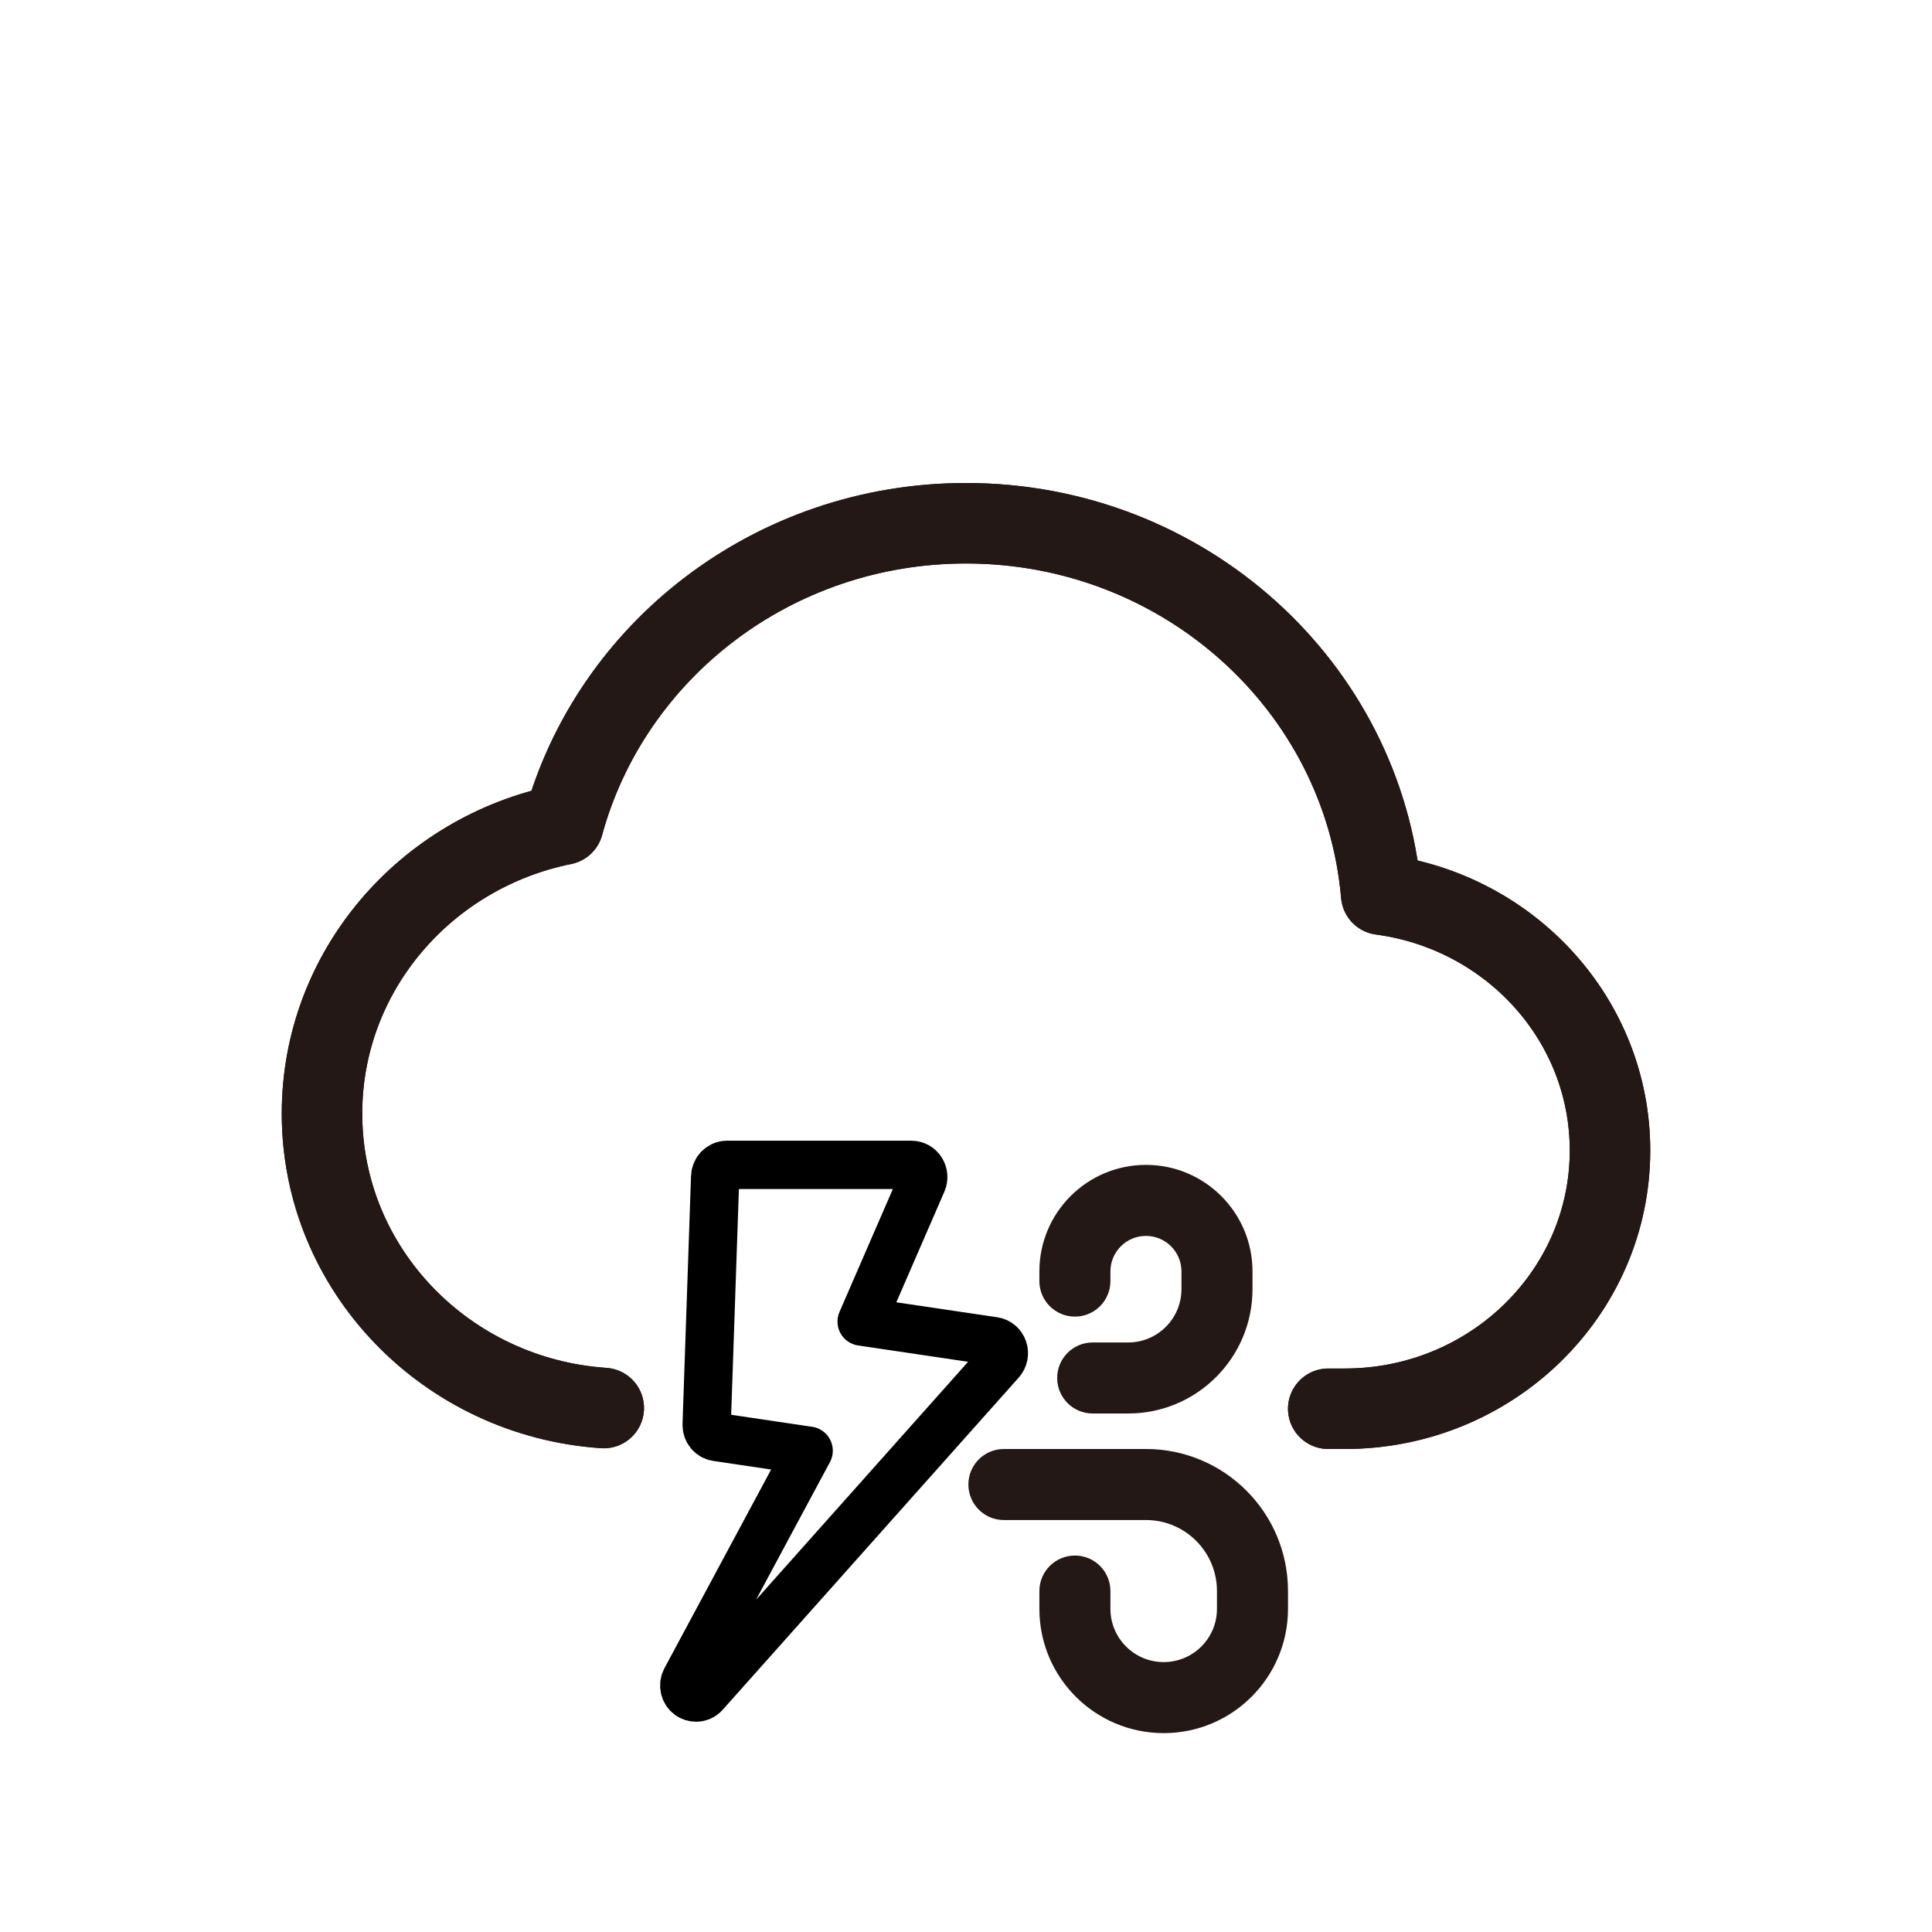 <svg width="48" height="48" viewBox="0 0 48 48" fill="none" xmlns="http://www.w3.org/2000/svg">
<path d="M33 35H33.412C37.05 35 40 32.127 40 28.583C40 25.338 37.527 22.656 34.316 22.227C33.87 17.059 29.422 13 24 13C19.204 13 15.17 16.176 13.994 20.486C10.572 21.177 8 24.129 8 27.667C8 31.543 11.089 34.718 15 34.982" stroke="#231815" stroke-width="2" stroke-linecap="round" stroke-linejoin="round"/>
<path d="M33 35H33.412C37.05 35 40 32.127 40 28.583C40 25.338 37.527 22.656 34.316 22.227C33.87 17.059 29.422 13 24 13C19.204 13 15.17 16.176 13.994 20.486C10.572 21.177 8 24.129 8 27.667C8 31.543 11.089 34.718 15 34.982" stroke="#231815" stroke-width="2" stroke-linecap="round" stroke-linejoin="round"/>
<path fill-rule="evenodd" clip-rule="evenodd" d="M28.471 28.941C27.009 28.941 25.823 30.126 25.823 31.588V31.829C25.823 32.316 26.219 32.711 26.706 32.711C27.193 32.711 27.588 32.316 27.588 31.829V31.588C27.588 31.101 27.983 30.706 28.471 30.706C28.958 30.706 29.353 31.101 29.353 31.588V32.029C29.353 32.76 28.76 33.353 28.029 33.353H27.147C26.66 33.353 26.265 33.748 26.265 34.235C26.265 34.723 26.66 35.118 27.147 35.118H28.029C29.735 35.118 31.118 33.735 31.118 32.029V31.588C31.118 30.126 29.933 28.941 28.471 28.941ZM28.912 43.059C27.206 43.059 25.823 41.676 25.823 39.971V39.529C25.823 39.042 26.219 38.647 26.706 38.647C27.193 38.647 27.588 39.042 27.588 39.529V39.971C27.588 40.702 28.181 41.294 28.912 41.294C29.643 41.294 30.235 40.702 30.235 39.971V39.529C30.235 38.555 29.445 37.765 28.471 37.765H24.941C24.454 37.765 24.059 37.37 24.059 36.882C24.059 36.395 24.454 36 24.941 36H28.471C30.42 36 32 37.58 32 39.529V39.971C32 41.676 30.617 43.059 28.912 43.059Z" fill="#231815"/>
<path d="M24.924 33.518C24.888 33.413 24.798 33.336 24.69 33.321L21.407 32.834L22.913 29.366C22.953 29.273 22.945 29.165 22.891 29.079C22.838 28.993 22.745 28.941 22.646 28.941H18.061C17.903 28.941 17.774 29.07 17.768 29.232L17.557 35.394C17.552 35.548 17.66 35.682 17.808 35.703L20.091 36.042L17.037 41.729C16.965 41.863 17.001 42.03 17.121 42.12C17.173 42.158 17.233 42.176 17.293 42.176C17.372 42.176 17.451 42.143 17.508 42.079L24.864 33.824C24.938 33.741 24.961 33.624 24.924 33.518Z" stroke="black" stroke-width="1.2" stroke-linecap="round" stroke-linejoin="round"/>
</svg>
